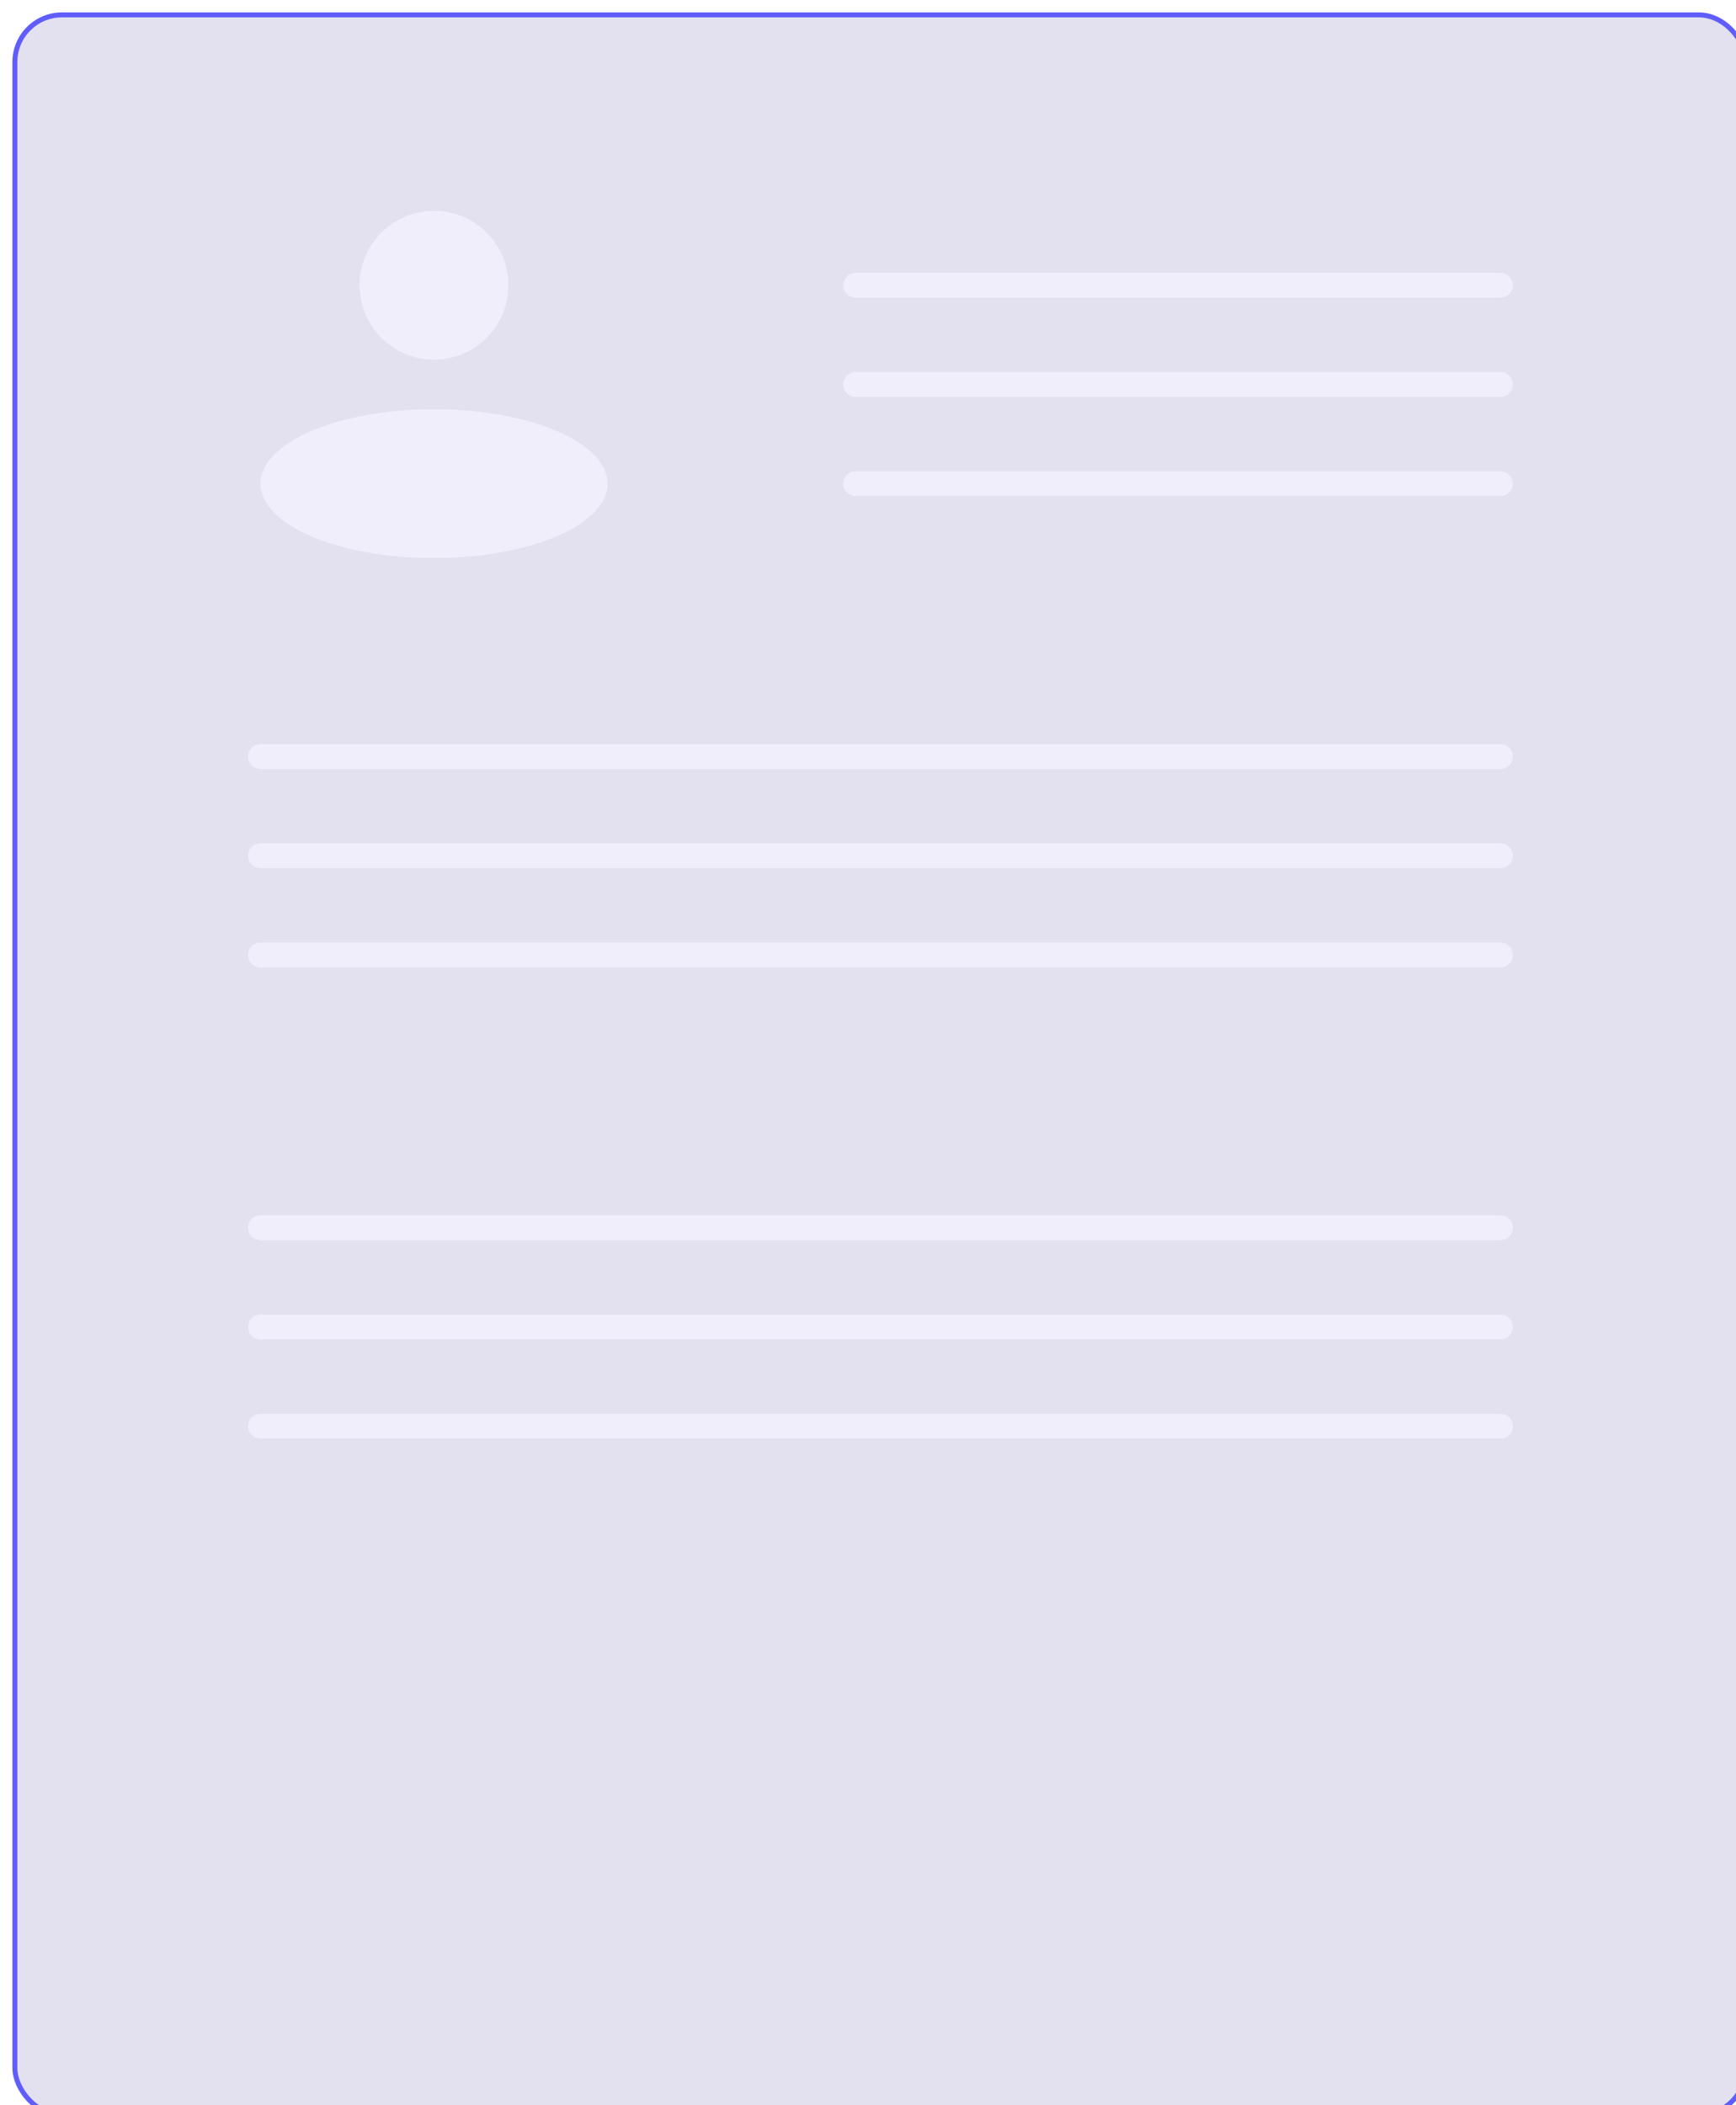 <svg width="560" height="679" viewBox="0 0 560 679" fill="none" xmlns="http://www.w3.org/2000/svg">
<g filter="url(#filter0_i_22_5)">
<rect x="0.8" y="0.8" width="558.4" height="677.4" rx="15.2" fill="#E3E1EF" stroke="#605DFC" stroke-width="1.6"/>
<circle cx="136" cy="88" r="24" fill="#F0EEFB"/>
<ellipse cx="136" cy="152" rx="56" ry="24" fill="#F0EEFB"/>
<path d="M272 88L480 88" stroke="#F0EEFB" stroke-width="8" stroke-linecap="round"/>
<path d="M80 240L480 240" stroke="#F0EEFB" stroke-width="8" stroke-linecap="round"/>
<path d="M80 392H480" stroke="#F0EEFB" stroke-width="8" stroke-linecap="round"/>
<path d="M272 120L480 120" stroke="#F0EEFB" stroke-width="8" stroke-linecap="round"/>
<path d="M80 272H480" stroke="#F0EEFB" stroke-width="8" stroke-linecap="round"/>
<path d="M80 424H480" stroke="#F0EEFB" stroke-width="8" stroke-linecap="round"/>
<path d="M272 152H480" stroke="#F0EEFB" stroke-width="8" stroke-linecap="round"/>
<path d="M80 304H480" stroke="#F0EEFB" stroke-width="8" stroke-linecap="round"/>
<path d="M80 456H480" stroke="#F0EEFB" stroke-width="8" stroke-linecap="round"/>
</g>
<defs>
<filter id="filter0_i_22_5" x="0" y="0" width="564" height="683" filterUnits="userSpaceOnUse" color-interpolation-filters="sRGB">
<feFlood flood-opacity="0" result="BackgroundImageFix"/>
<feBlend mode="normal" in="SourceGraphic" in2="BackgroundImageFix" result="shape"/>
<feColorMatrix in="SourceAlpha" type="matrix" values="0 0 0 0 0 0 0 0 0 0 0 0 0 0 0 0 0 0 127 0" result="hardAlpha"/>
<feOffset dx="4" dy="4"/>
<feGaussianBlur stdDeviation="12"/>
<feComposite in2="hardAlpha" operator="arithmetic" k2="-1" k3="1"/>
<feColorMatrix type="matrix" values="0 0 0 0 1 0 0 0 0 1 0 0 0 0 1 0 0 0 0.04 0"/>
<feBlend mode="normal" in2="shape" result="effect1_innerShadow_22_5"/>
</filter>
</defs>
</svg>
